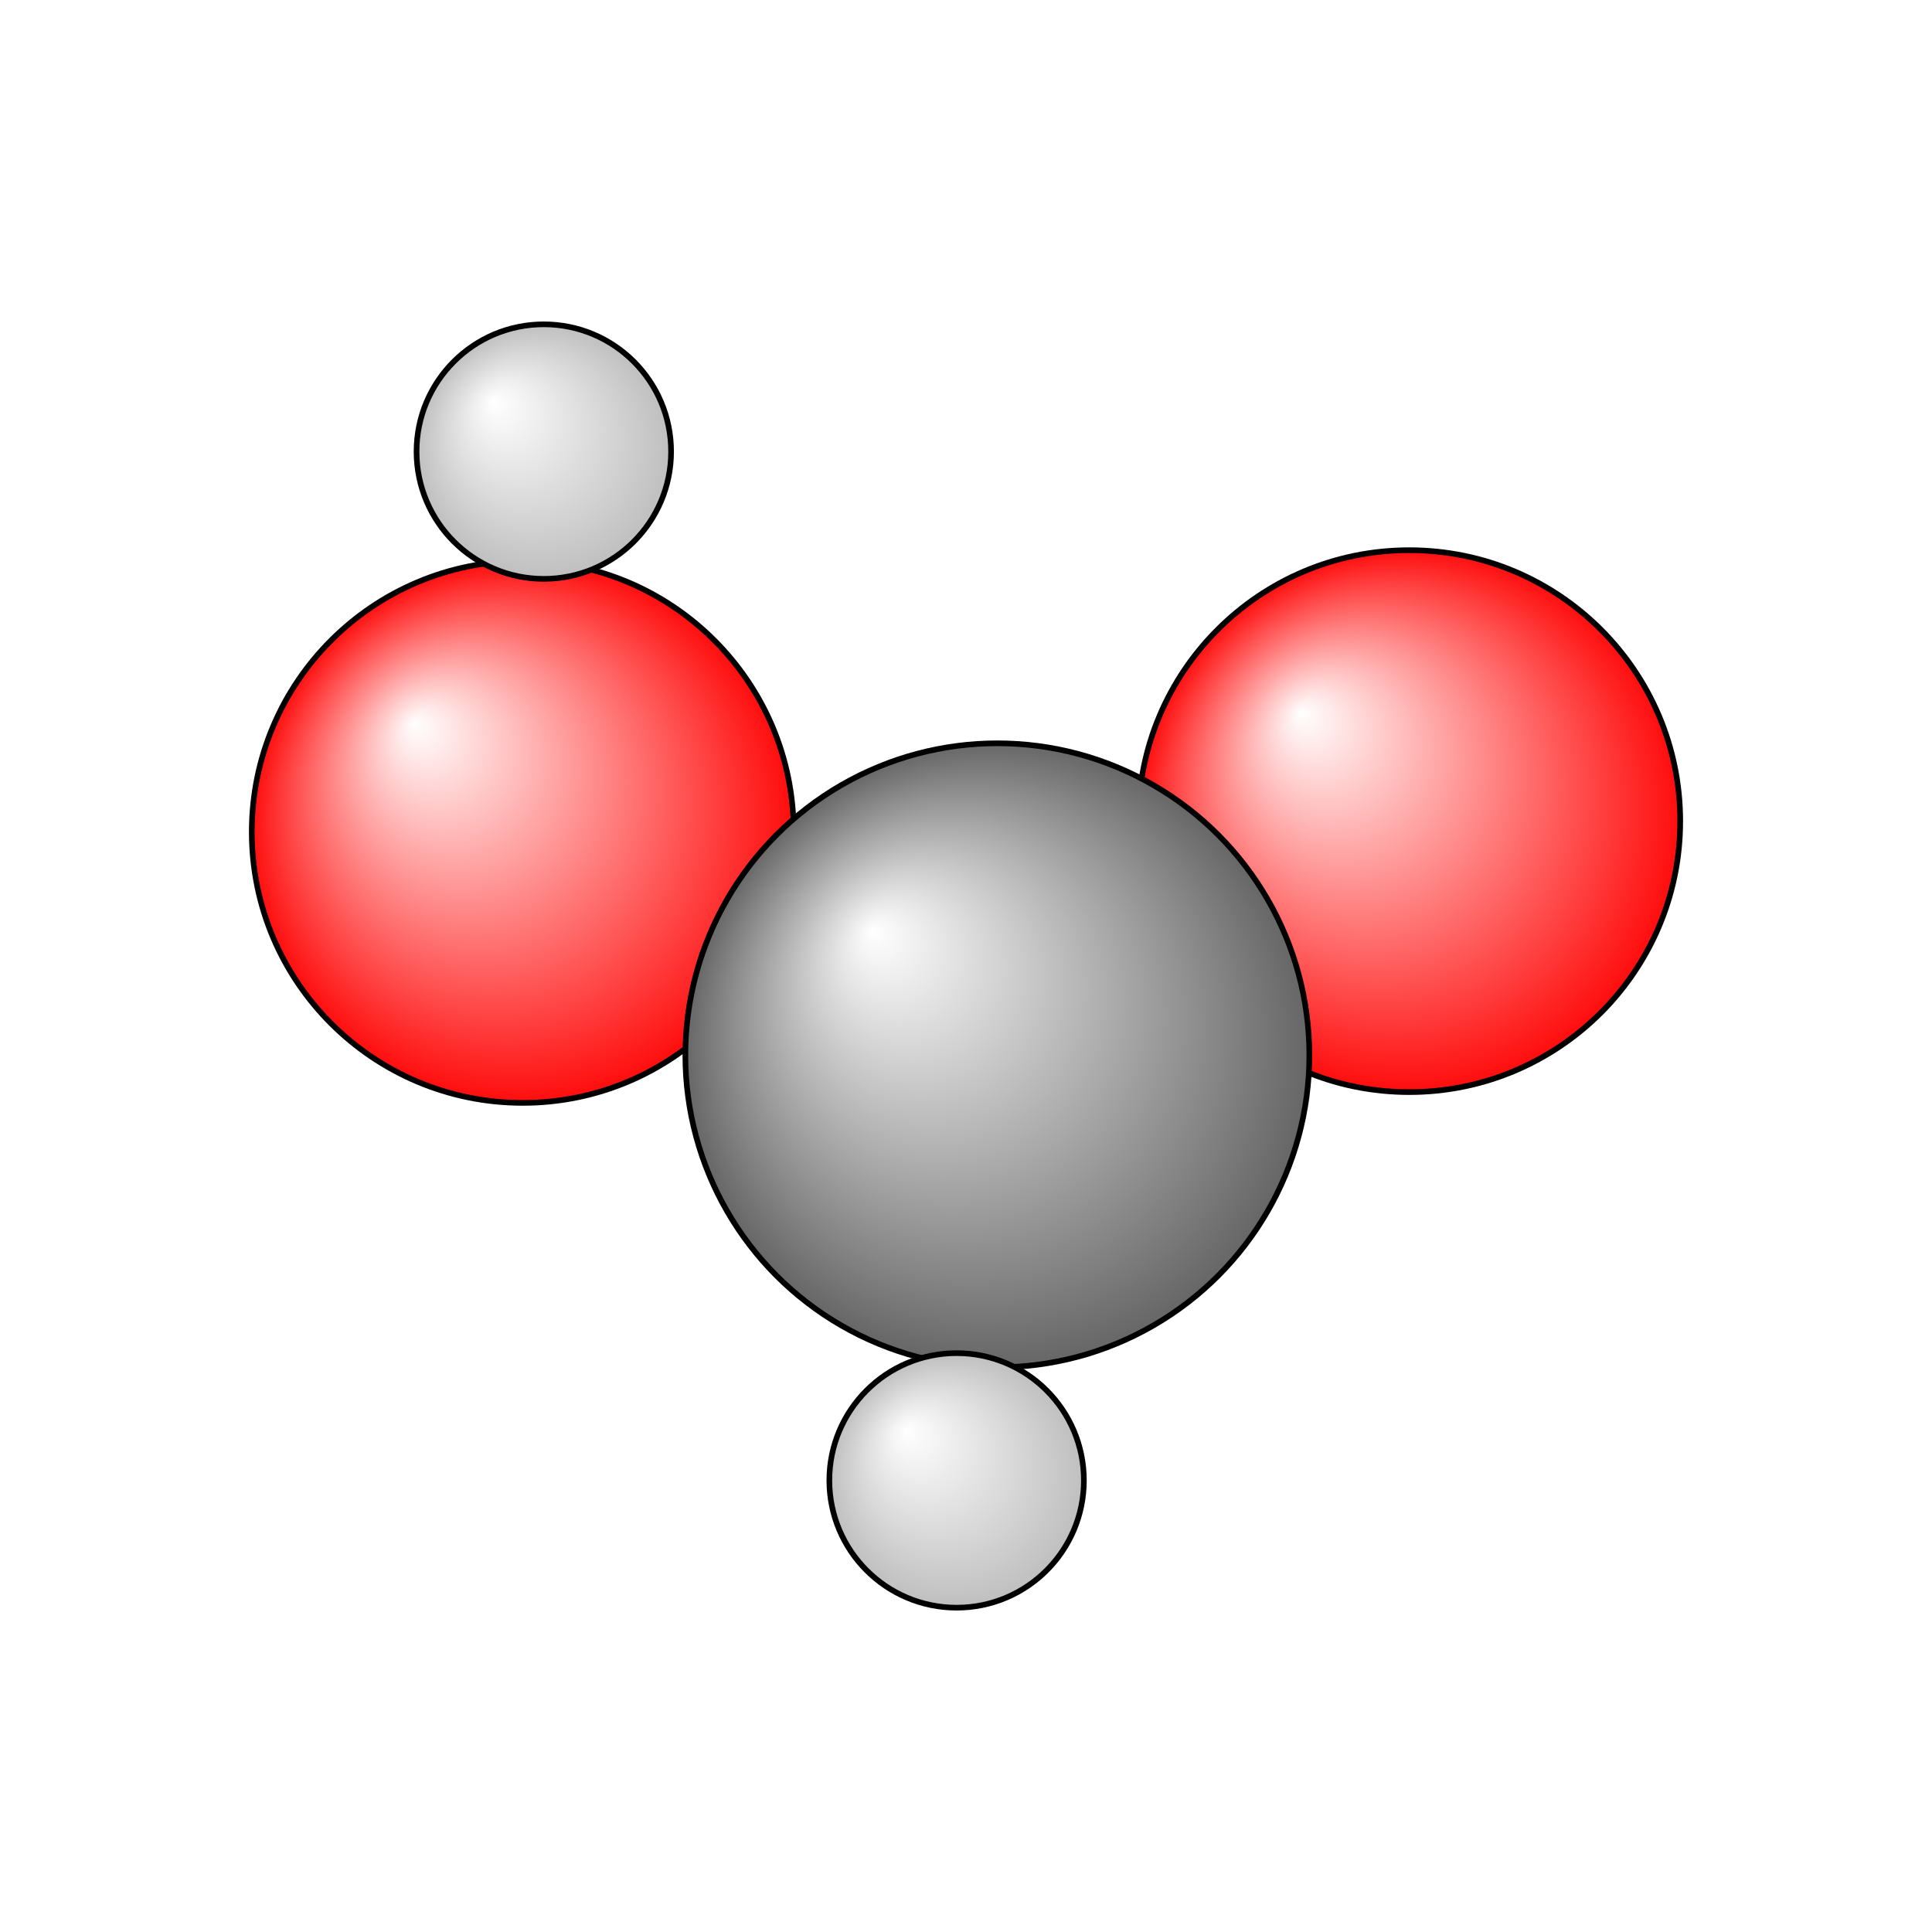<?xml version="1.0"?>
<svg version="1.1" id="topsvg"
xmlns="http://www.w3.org/2000/svg" xmlns:xlink="http://www.w3.org/1999/xlink"
xmlns:cml="http://www.xml-cml.org/schema" x="0" y="0" width="1024px" height="1024px" viewBox="0 0 100 100">
<title>284 - Open Babel Depiction</title>
<rect x="0" y="0" width="100" height="100" fill="white"/>
<defs>
<radialGradient id='radialffffff666666' cx='50%' cy='50%' r='50%' fx='30%' fy='30%'>
  <stop offset=' 0%' stop-color="rgb(255,255,255)"  stop-opacity='1.0'/>
  <stop offset='100%' stop-color="rgb(102,102,102)"  stop-opacity ='1.0'/>
</radialGradient>
<radialGradient id='radialffffffbfbfbf' cx='50%' cy='50%' r='50%' fx='30%' fy='30%'>
  <stop offset=' 0%' stop-color="rgb(255,255,255)"  stop-opacity='1.0'/>
  <stop offset='100%' stop-color="rgb(191,191,191)"  stop-opacity ='1.0'/>
</radialGradient>
<radialGradient id='radialffffffffcc' cx='50%' cy='50%' r='50%' fx='30%' fy='30%'>
  <stop offset=' 0%' stop-color="rgb(255,255,255)"  stop-opacity='1.0'/>
  <stop offset='100%' stop-color="rgb(255,12,12)"  stop-opacity ='1.0'/>
</radialGradient>
</defs>
<g transform="translate(0,0)">
<svg width="100" height="100" x="0" y="0" viewBox="0 0 158.526 171.128"
font-family="sans-serif" stroke="rgb(0,0,0)" stroke-width="2"  stroke-linecap="round">
<line x1="40.0" y1="73.7" x2="82.0" y2="93.5" opacity="1.0" stroke="rgb(0,0,0)"  stroke-width="3.0"/>
<line x1="40.0" y1="73.7" x2="41.9" y2="40.0" opacity="1.0" stroke="rgb(0,0,0)"  stroke-width="3.0"/>
<line x1="120.0" y1="75.3" x2="83.5" y2="96.1" opacity="1.0" stroke="rgb(0,0,0)"  stroke-width="3.0"/>
<line x1="117.0" y1="70.1" x2="80.6" y2="90.9" opacity="1.0" stroke="rgb(0,0,0)"  stroke-width="3.0"/>
<line x1="82.0" y1="93.5" x2="78.4" y2="131.1" opacity="1.0" stroke="rgb(0,0,0)"  stroke-width="3.0"/>
<circle cx="40" cy="73.689" r="24" opacity="1" style="stroke:black;stroke-width:0.5;fill:url(#radialffffffffcc)"/>
<circle cx="118.526" cy="72.733" r="24" opacity="1" style="stroke:black;stroke-width:0.5;fill:url(#radialffffffffcc)"/>
<circle cx="82.04" cy="93.473" r="27.636" opacity="1" style="stroke:black;stroke-width:0.5;fill:url(#radialffffff666666)"/>
<circle cx="41.868" cy="40" r="11.273" opacity="1" style="stroke:black;stroke-width:0.5;fill:url(#radialffffffbfbfbf)"/>
<circle cx="78.432" cy="131.128" r="11.273" opacity="1" style="stroke:black;stroke-width:0.5;fill:url(#radialffffffbfbfbf)"/>
</svg>
</g>
</svg>
